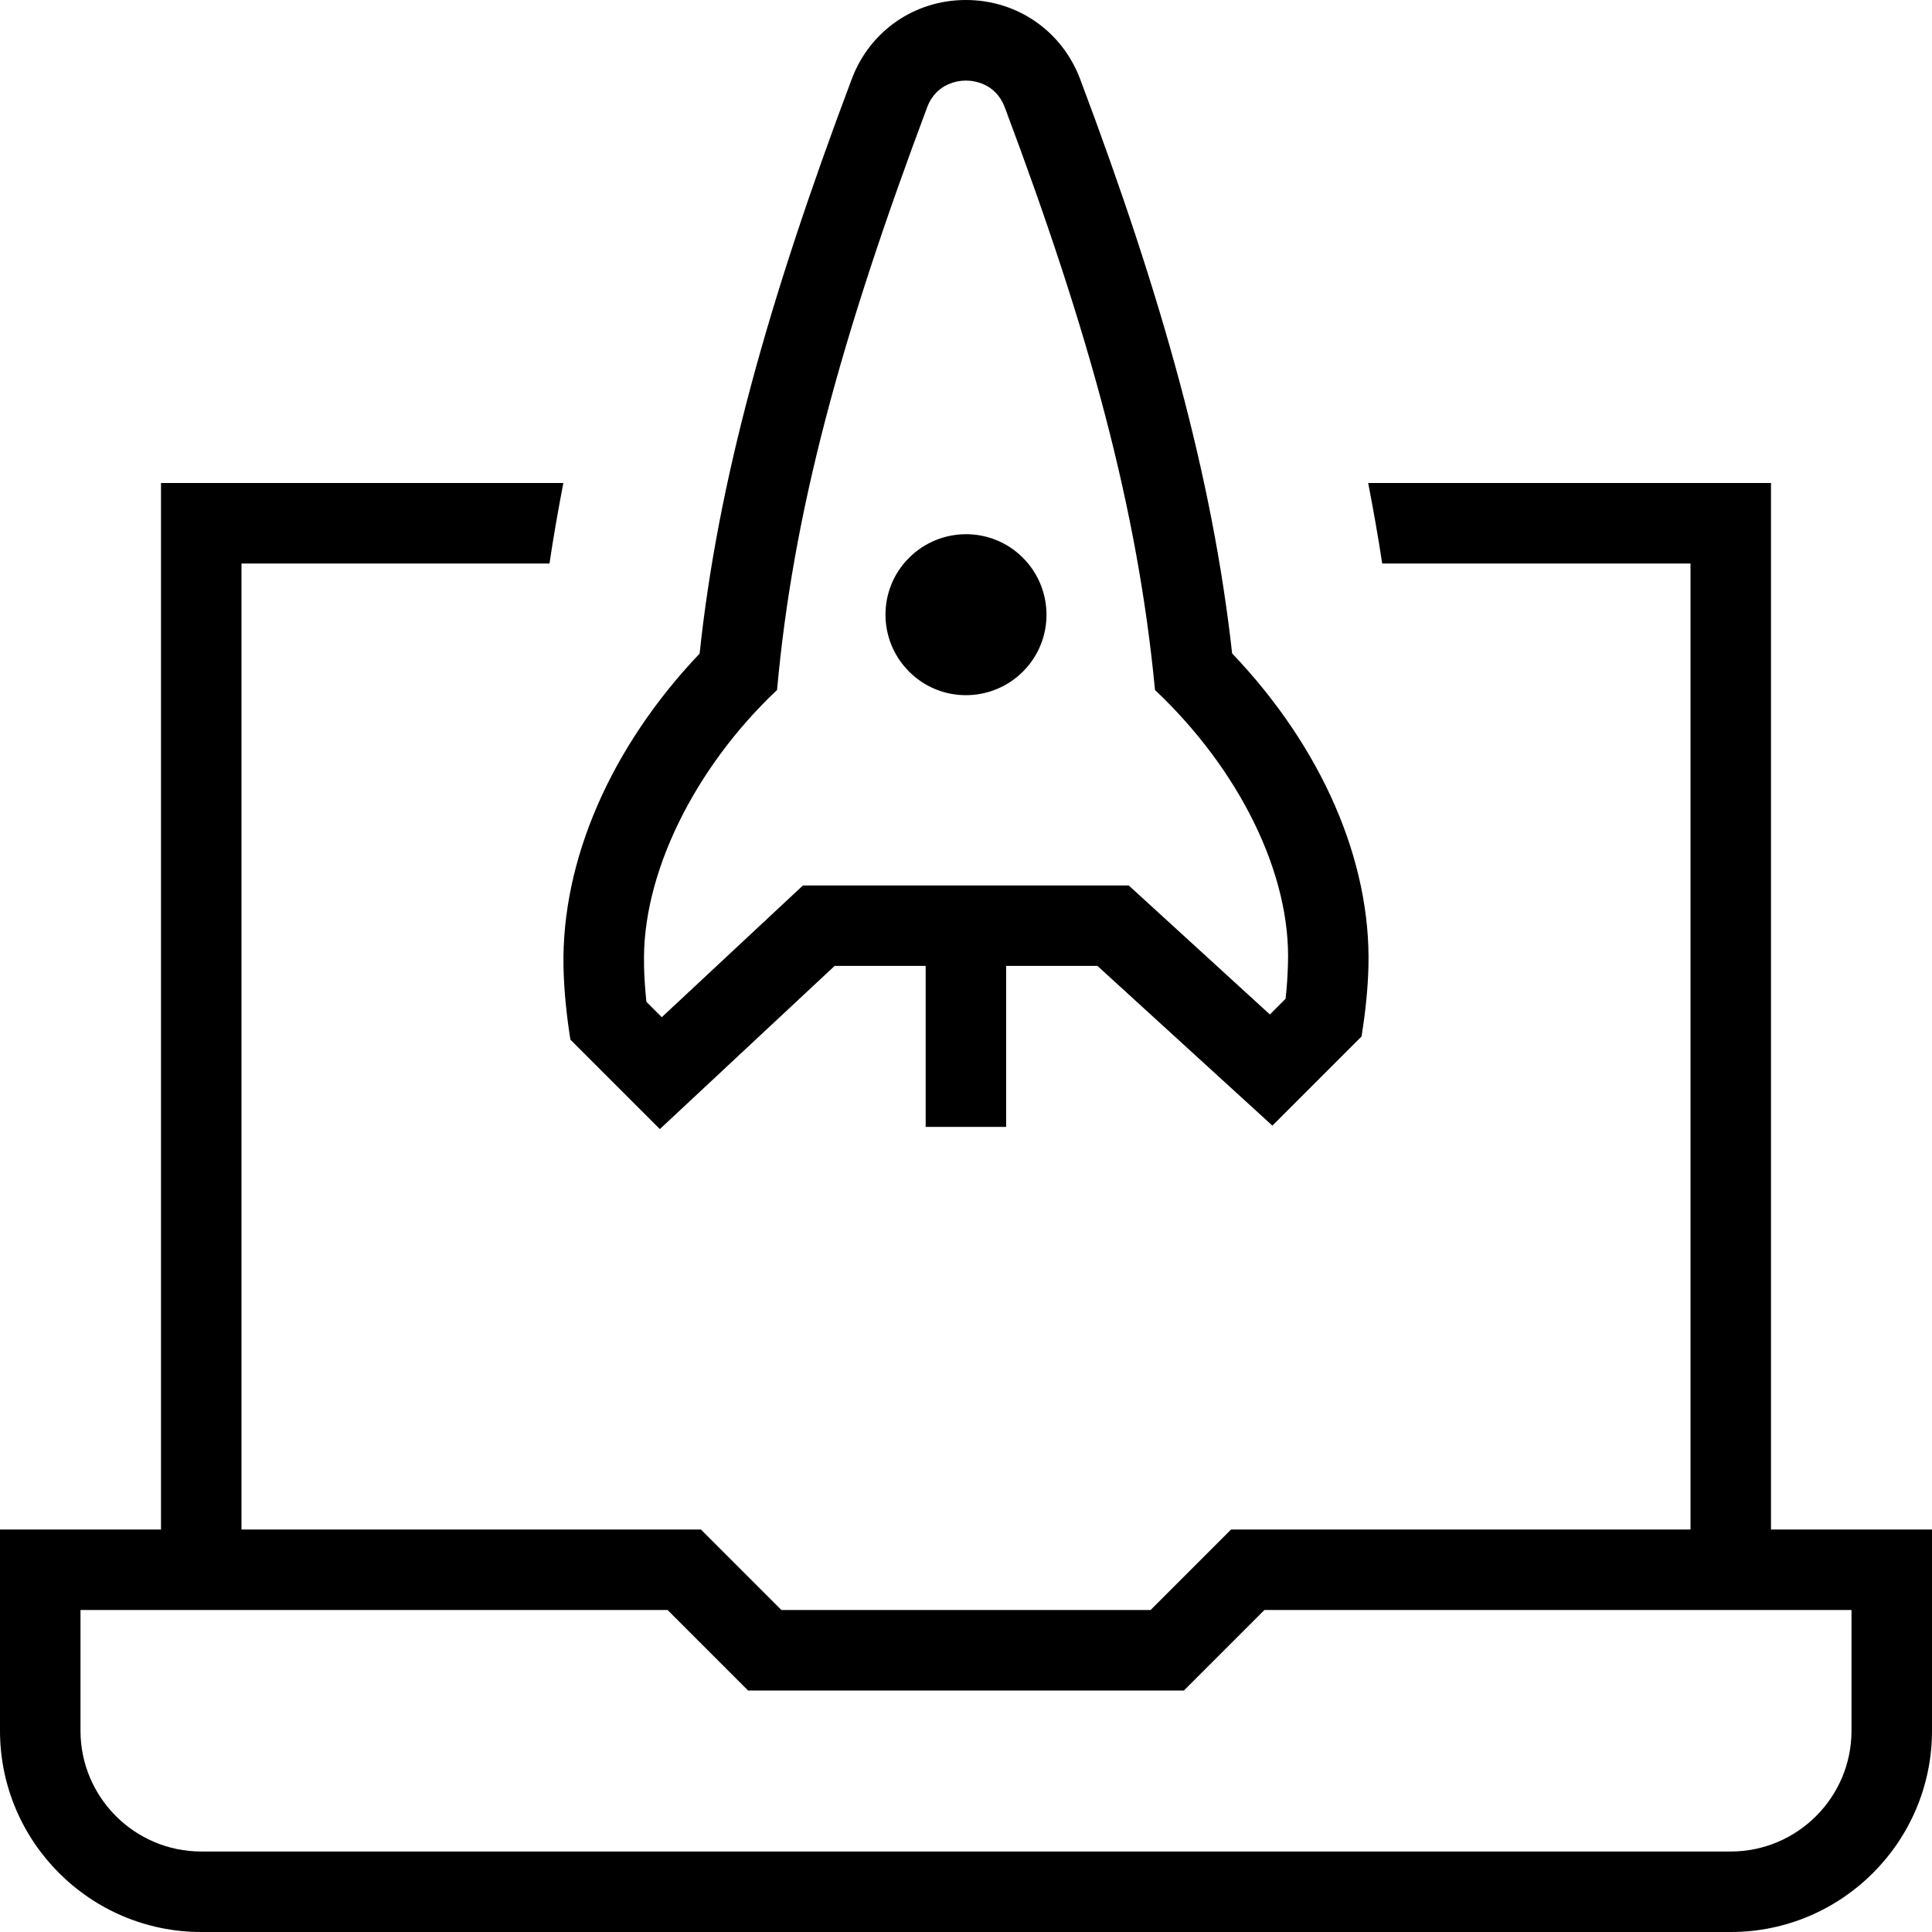 <svg id="Layer_1" viewBox="0 0 24 24" xmlns="http://www.w3.org/2000/svg" data-name="Layer 1"><path d="m11.293 8.343c-.391-.391-.391-1.024 0-1.414s1.024-.391 1.414 0 .391 1.024 0 1.414-1.024.391-1.414 0zm12.707 10.657v2.5c0 1.378-1.121 2.5-2.5 2.5h-19c-1.379 0-2.5-1.122-2.5-2.5v-2.5h2v-13h4.998c-.064.338-.124.672-.172 1h-3.826v12h5.707l1 1h4.586l1-1h5.707v-12h-3.83c-.049-.328-.109-.663-.174-1h5.004v13zm-1 1h-7.293l-1 1h-5.414l-1-1h-7.293v1.5c0 .827.673 1.5 1.5 1.5h19c.827 0 1.5-.673 1.5-1.5zm-15.914-7.085c-.048-.299-.08-.608-.086-.904-.026-1.323.588-2.732 1.691-3.892.226-2.133.844-4.358 1.89-7.138.224-.596.78-.981 1.417-.981.638 0 1.194.385 1.419.98 1.027 2.729 1.646 4.954 1.889 7.137 1.114 1.168 1.729 2.579 1.693 3.896-.007.283-.04.578-.085.862l-1.108 1.108-2.173-1.984h-1.134v2h-1v-2h-1.131l-2.171 2.027-1.112-1.112zm.914-.925c.003.15.014.302.03.455l.191.191 1.753-1.636h4.048l1.753 1.602.195-.195c.016-.141.025-.281.029-.42.044-1.131-.609-2.433-1.651-3.415-.215-2.251-.813-4.432-1.866-7.238-.116-.309-.399-.333-.483-.333s-.366.024-.482.333c-1.074 2.866-1.666 5.032-1.864 7.237-1.023.964-1.686 2.293-1.652 3.42z"/></svg>